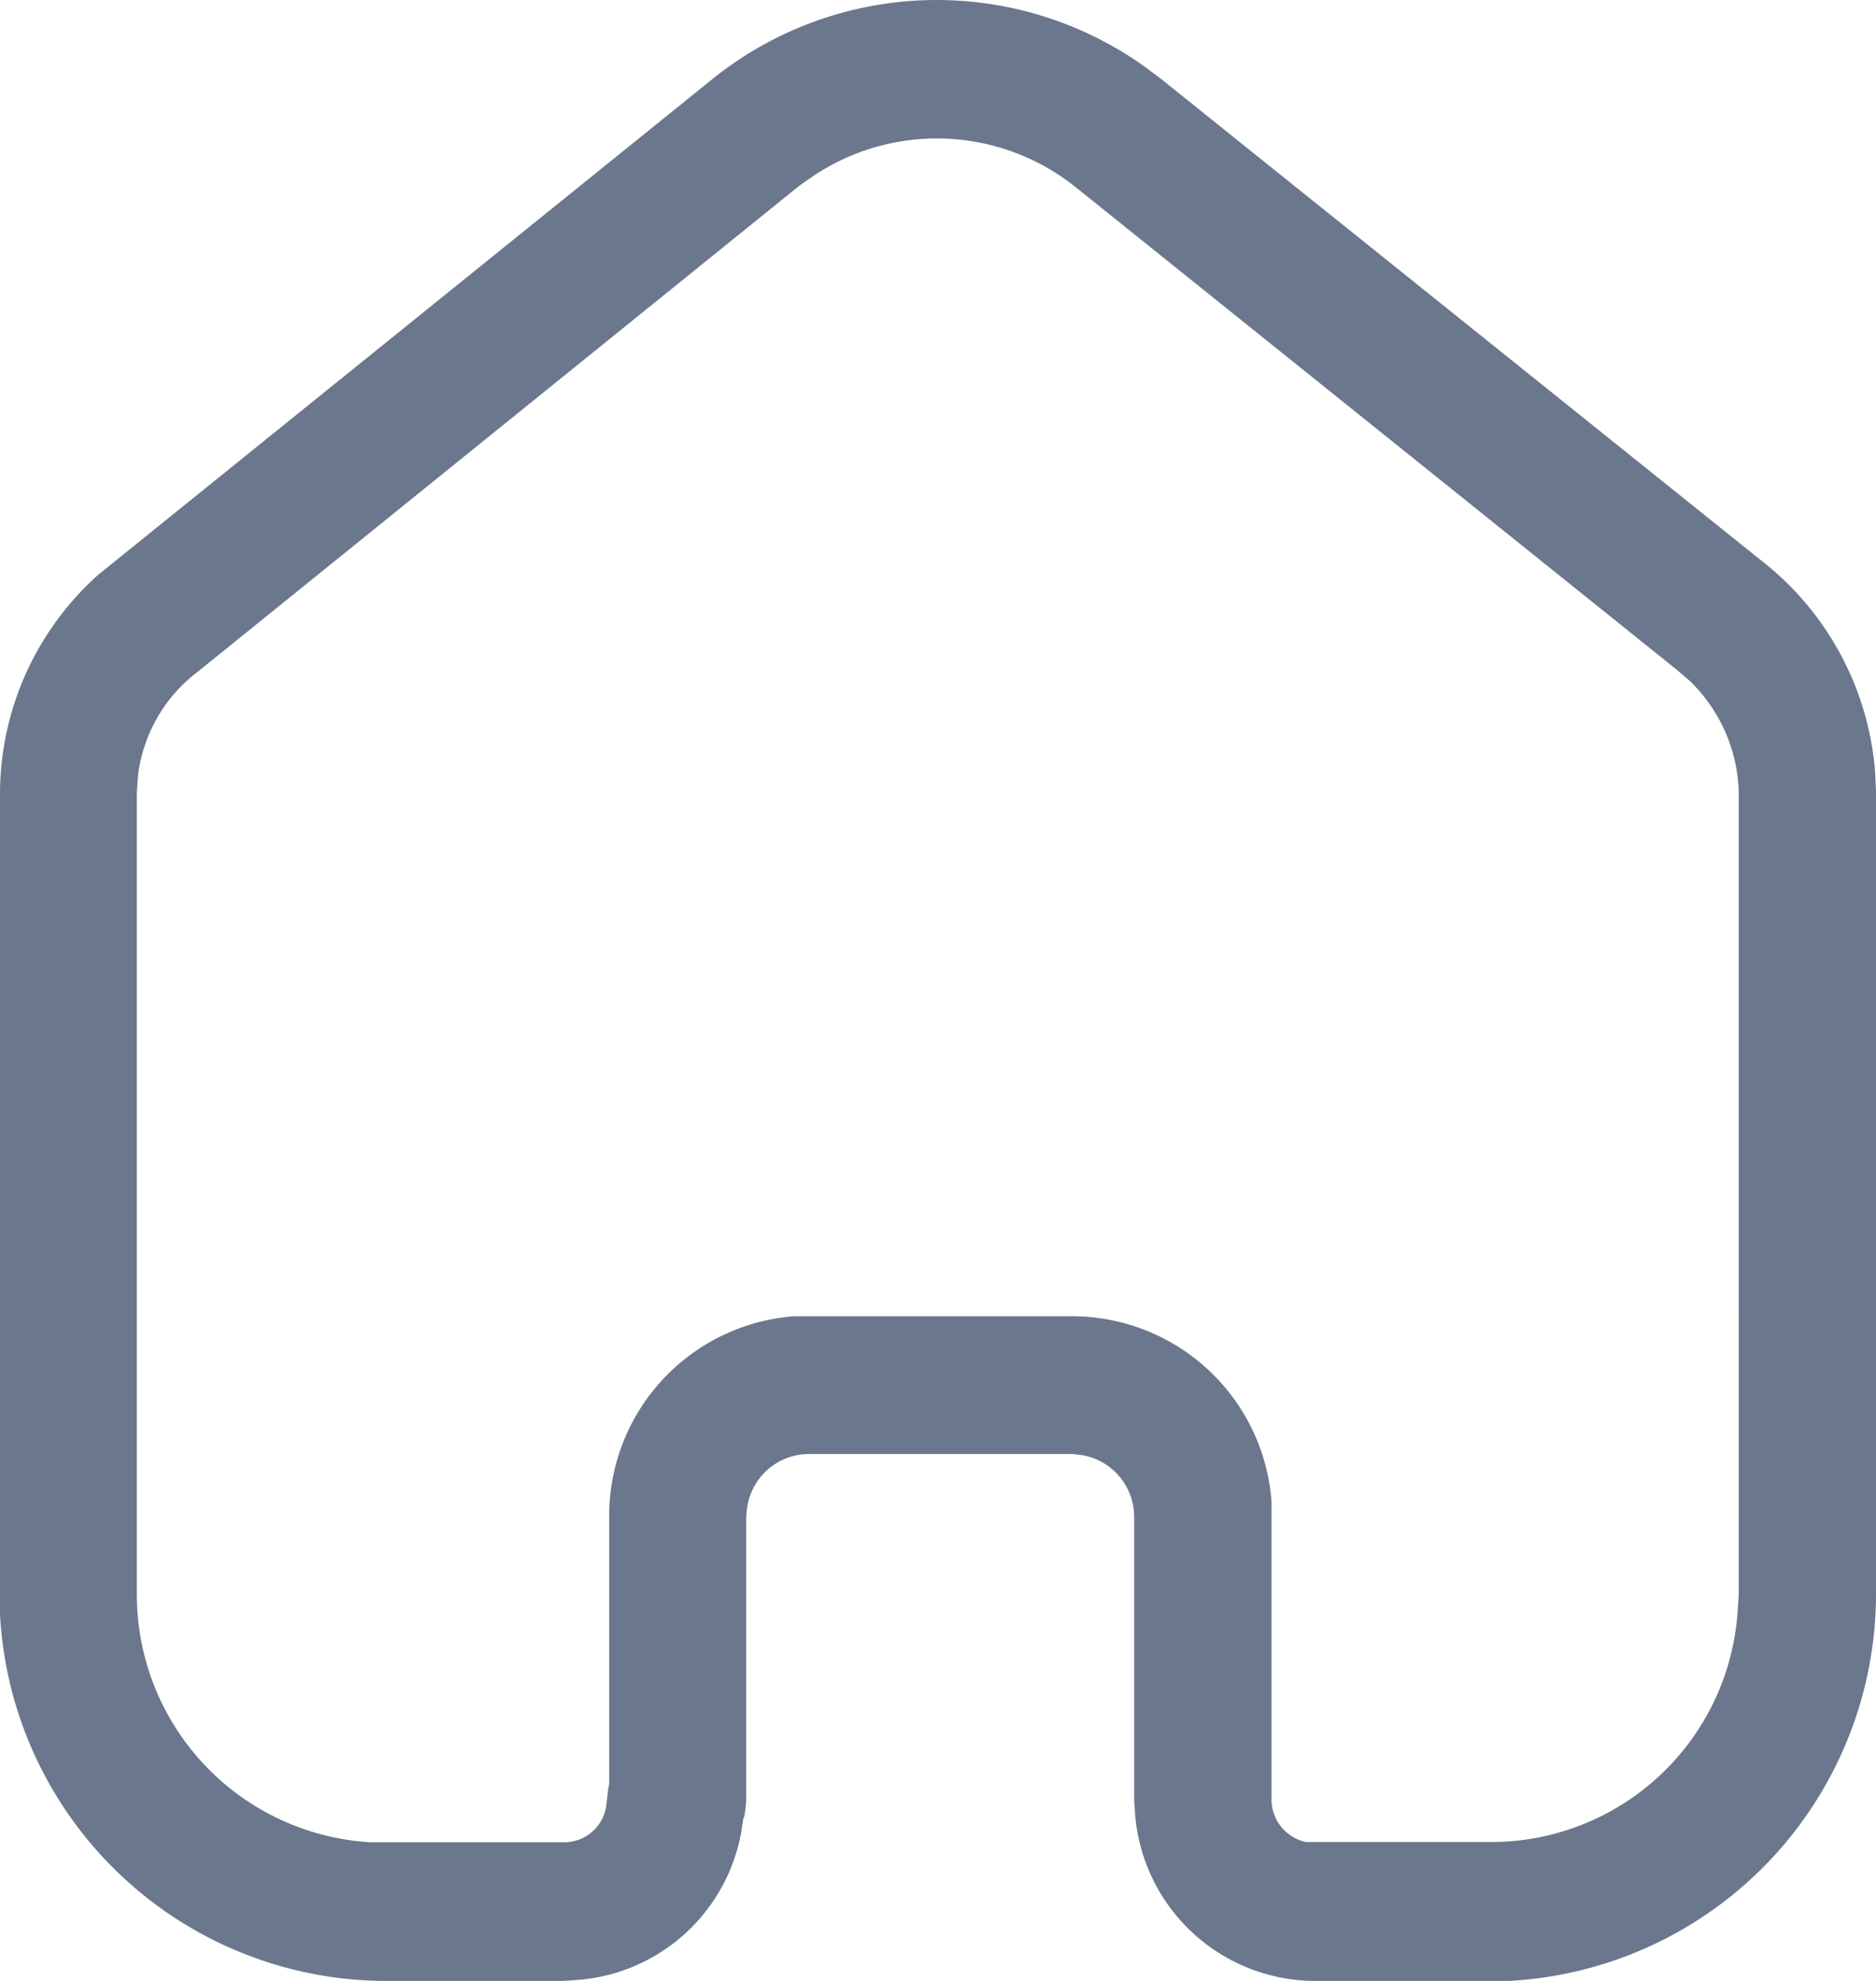 <svg xmlns="http://www.w3.org/2000/svg" width="18" height="19" viewBox="0 0 18 19">
  <path id="home_icon" d="M19.4,7.377A2.851,2.851,0,0,1,20.491,9.4l.009.191v7.7A3.718,3.718,0,0,1,16.976,21H15.091a1.737,1.737,0,0,1-1.7-1.6l-.009-.134V16.545a.6.6,0,0,0-.512-.59l-.085-.009h-2.53a.6.6,0,0,0-.586.513l-.009.086v2.708a1.037,1.037,0,0,1-.019.17l-.009.02-.01.066a1.728,1.728,0,0,1-1.6,1.483L7.9,21H6.2a3.714,3.714,0,0,1-3.7-3.515V9.591a2.823,2.823,0,0,1,.947-2.082l5.9-4.76a3.434,3.434,0,0,1,4.13-.114l.153.114Zm-.227,10.07.01-.152V9.6a1.541,1.541,0,0,0-.474-1.073l-.123-.105L12.808,3.785a2.132,2.132,0,0,0-2.5-.1l-.143.1L4.4,8.441a1.473,1.473,0,0,0-.577,1.006l-.01.152v7.7A2.38,2.38,0,0,0,6.053,19.67H7.9a.409.409,0,0,0,.416-.341l.02-.171.009-.048V16.545a1.919,1.919,0,0,1,1.772-1.92h2.672A1.919,1.919,0,0,1,14.7,16.4v2.859a.417.417,0,0,0,.332.409H16.8A2.371,2.371,0,0,0,19.173,17.447Z" transform="translate(-2.5 -2)" fill="#6b778c" fill-rule="evenodd"/>
</svg>

